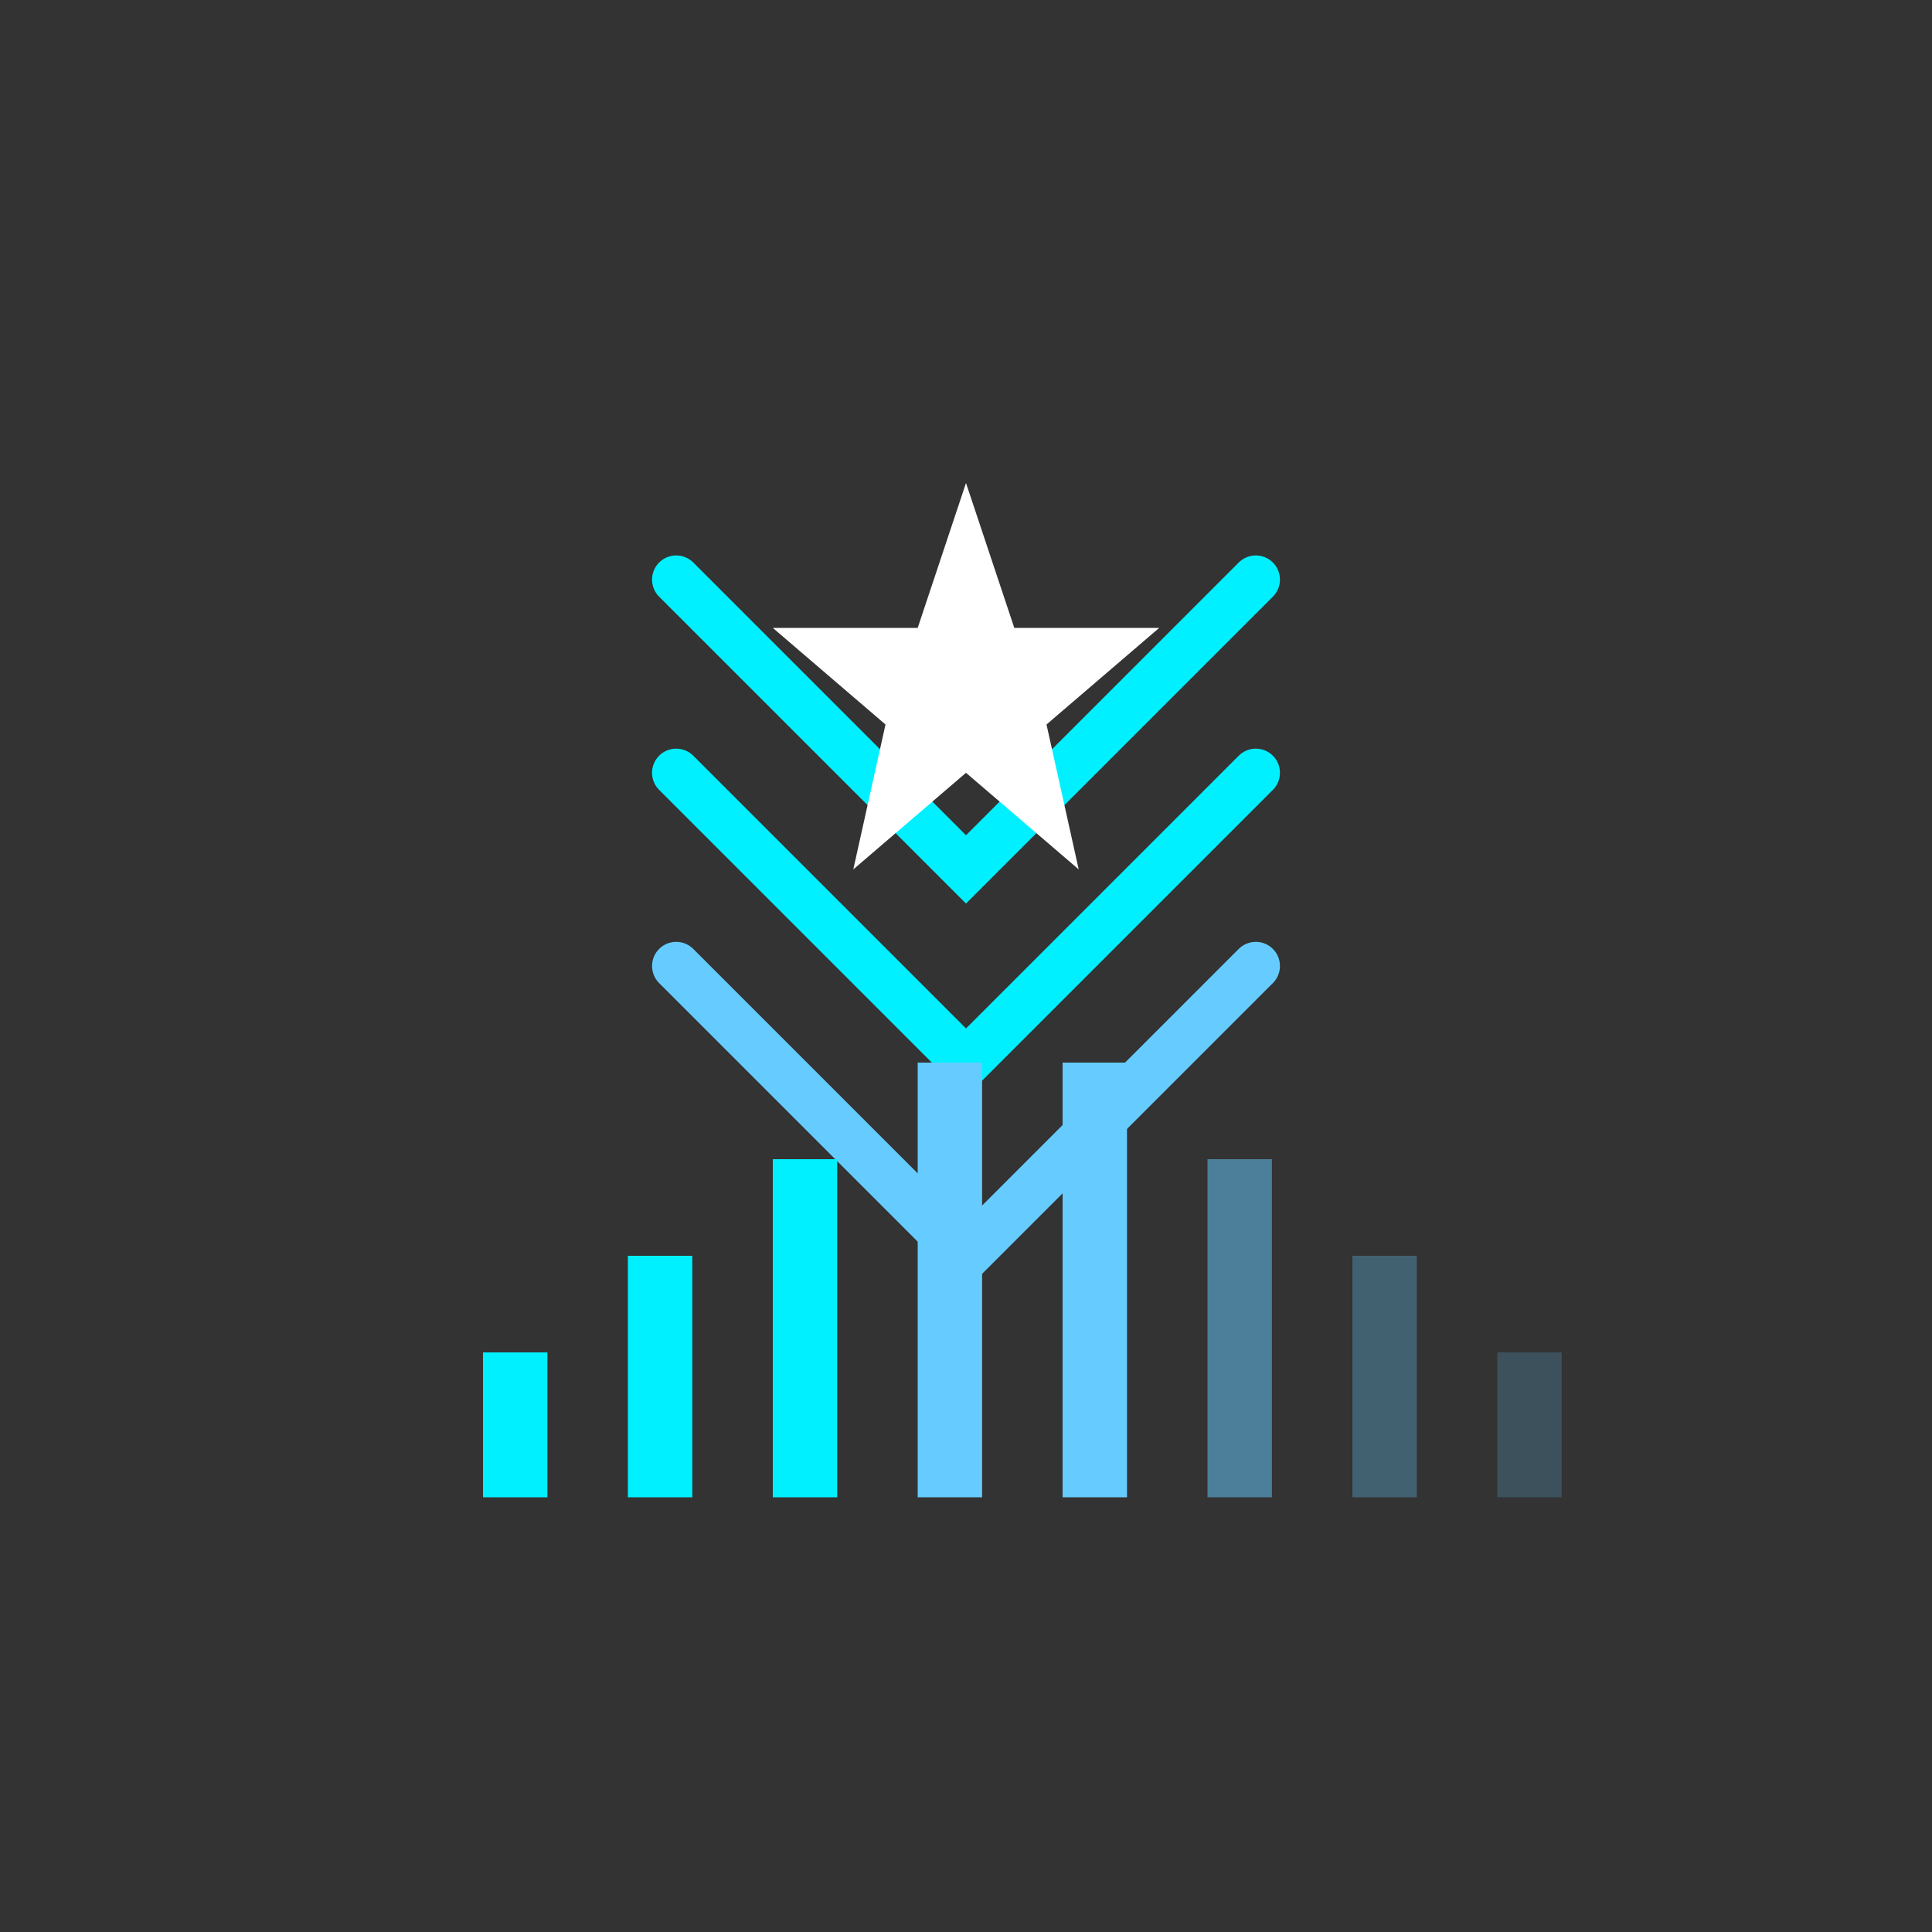 <svg width="120" height="120" viewBox="0 0 120 120" xmlns="http://www.w3.org/2000/svg">
  <rect x="0" y="0" width="120" height="120" fill="#333333" stroke="none"/>
  <!-- Signal rank bars centered and properly sized -->
  <g transform="translate(60,60)">
    <!-- Rank chevrons -->
    <path d="M-18,-24 L0,-6 L18,-24" fill="none" stroke="#00f0ff" stroke-width="3" stroke-linecap="round"/>
    <path d="M-18,-12 L0,6 L18,-12" fill="none" stroke="#00f0ff" stroke-width="3" stroke-linecap="round"/>
    <path d="M-18,0 L0,18 L18,0" fill="none" stroke="#66ccff" stroke-width="3" stroke-linecap="round"/>
    
    <!-- Signal strength bars -->
    <rect x="-30" y="24" width="4" height="9" fill="#00f0ff"/>
    <rect x="-21" y="18" width="4" height="15" fill="#00f0ff"/>
    <rect x="-12" y="12" width="4" height="21" fill="#00f0ff"/>
    <rect x="-3" y="6" width="4" height="27" fill="#66ccff"/>
    <rect x="6" y="6" width="4" height="27" fill="#66ccff"/>
    <rect x="15" y="12" width="4" height="21" fill="#66ccff" opacity="0.5"/>
    <rect x="24" y="18" width="4" height="15" fill="#66ccff" opacity="0.3"/>
    <rect x="33" y="24" width="4" height="9" fill="#66ccff" opacity="0.2"/>
    
    <!-- Center star -->
    <polygon points="0,-30 3,-21 12,-21 5,-15 7,-6 0,-12 -7,-6 -5,-15 -12,-21 -3,-21" fill="#ffffff"/>
  </g>
</svg>